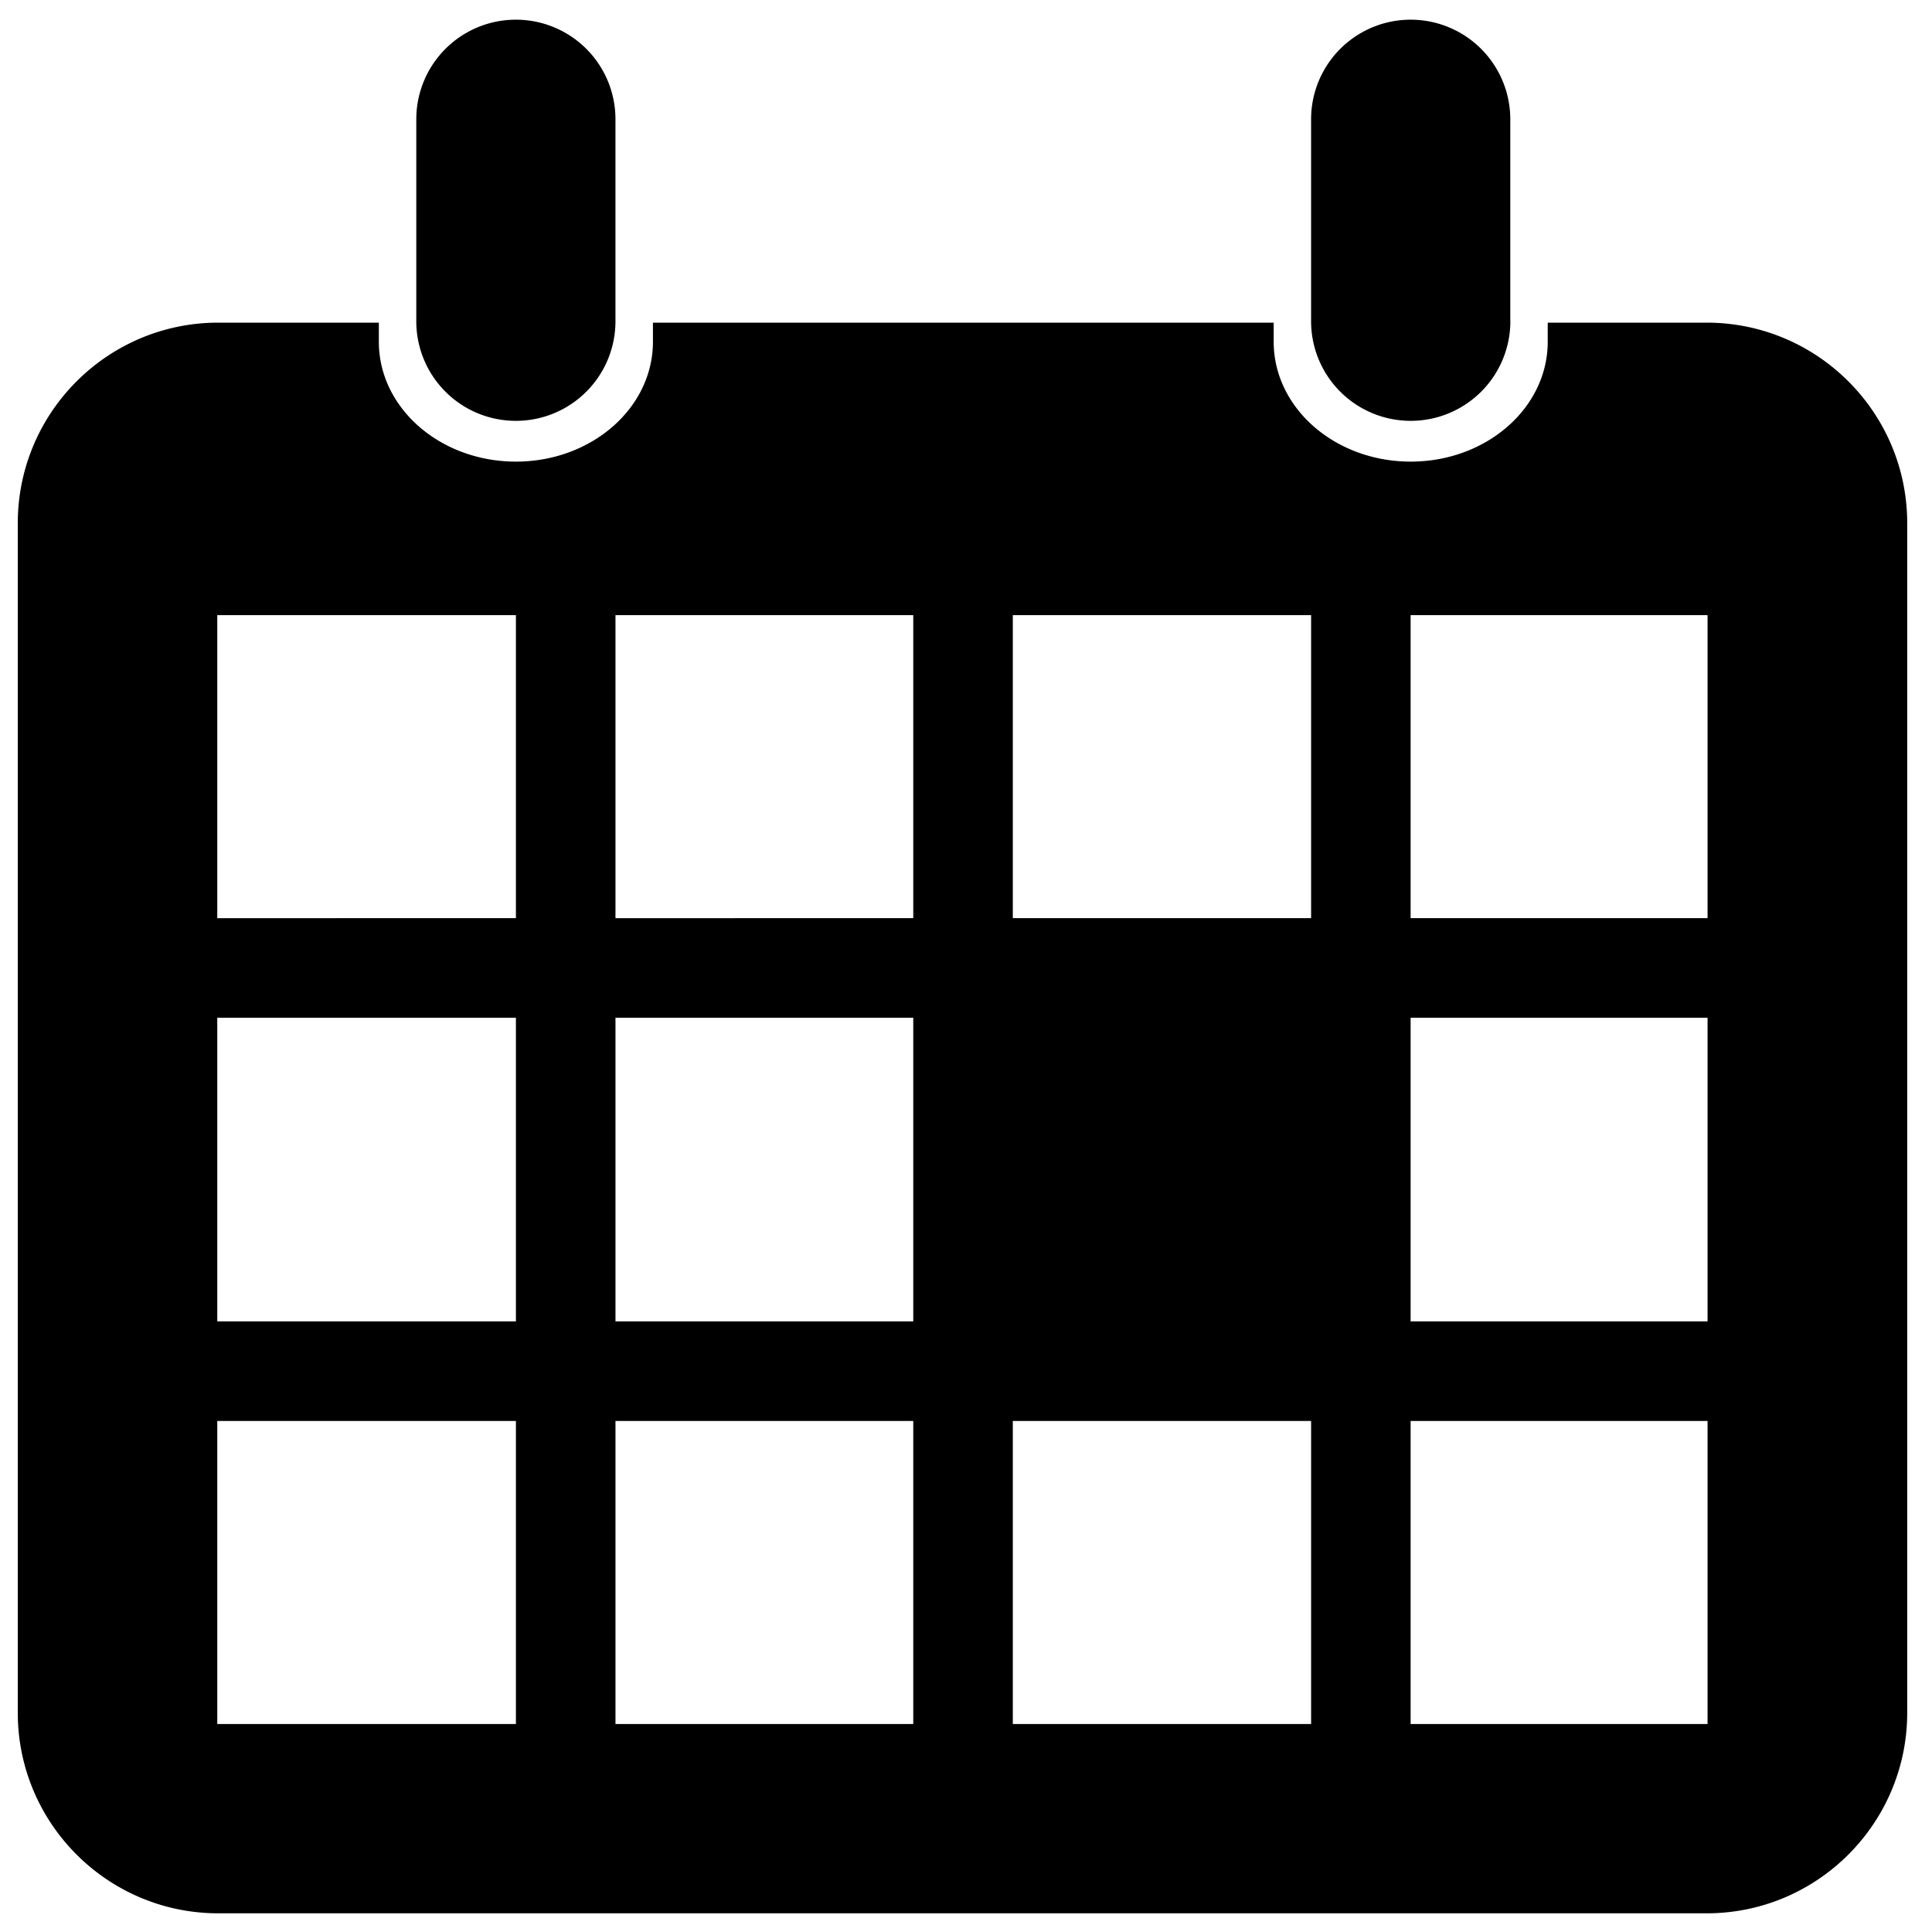 <svg xmlns="http://www.w3.org/2000/svg" viewBox="0 0 100 100"><path d="M88.334 16.7H80.11v.99c0 3.427-3.174 6.203-7.092 6.203s-7.092-2.776-7.092-6.203v-.99h-32.13v.99c0 3.427-3.176 6.203-7.092 6.203-3.92 0-7.095-2.776-7.095-6.203v-.99H11.3C5.57 16.7.92 21.35.92 27.085V88.65c0 5.73 4.65 10.383 10.382 10.383h77.032c5.73 0 10.383-4.655 10.383-10.384V27.083c0-5.734-4.655-10.383-10.383-10.383zm-61.63 72.536H11.246V73.55h15.458v15.686zm0-20.84H11.246V52.678h15.458v15.718zm0-20.872H11.246V31.84h15.458v15.684zM47.27 89.236H31.857V73.55H47.27v15.686zm0-20.84H31.857V52.678H47.27v15.718zm0-20.872H31.857V31.84H47.27v15.684zm20.593 41.712h-15.44V73.55h15.44v15.686zm0-41.712h-15.44V31.84h15.44v15.684zm20.52 41.712h-15.37V73.55h15.37v15.686zm0-20.84h-15.37V52.678h15.37v15.718zm0-20.872h-15.37V31.84h15.37v15.684zM31.856 16.628a5.152 5.152 0 0 1-5.153 5.155 5.153 5.153 0 0 1-5.156-5.155V6.175a5.154 5.154 0 0 1 5.156-5.156 5.152 5.152 0 0 1 5.153 5.154v10.453zm46.32 0a5.157 5.157 0 0 1-5.157 5.155 5.154 5.154 0 0 1-5.157-5.155V6.175a5.155 5.155 0 1 1 10.31-.002v10.453z"/></svg>